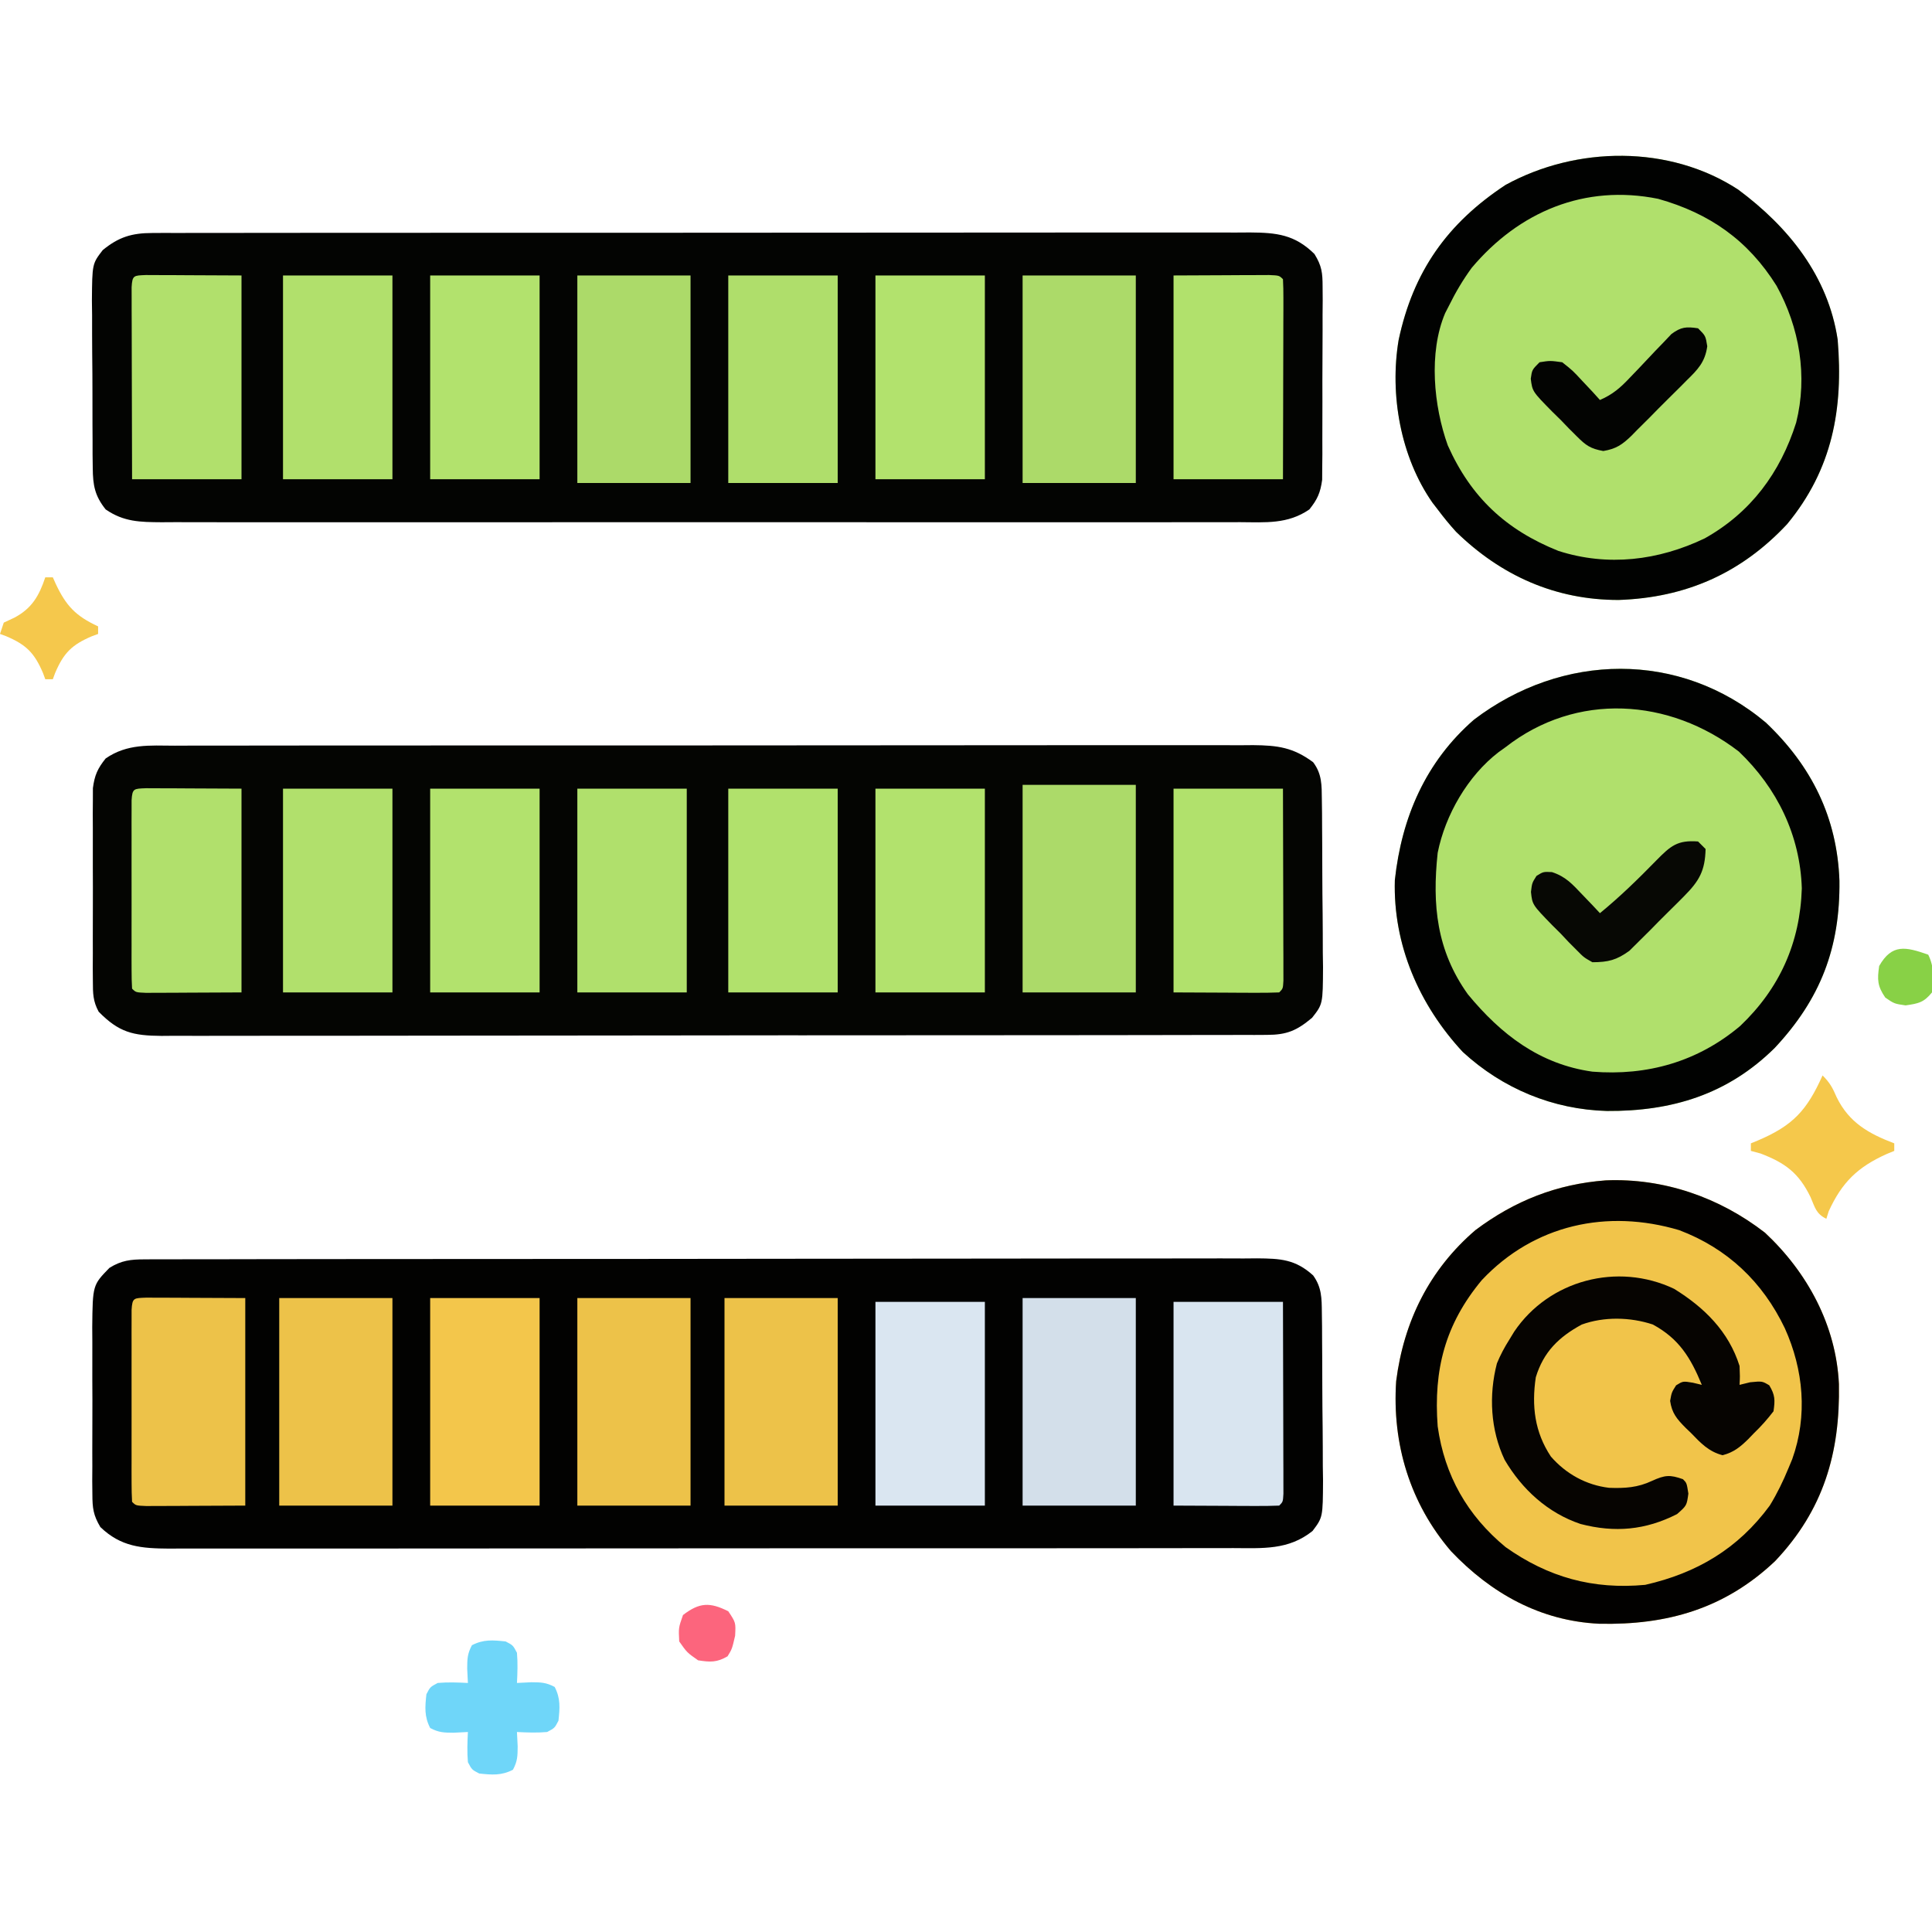 <?xml version="1.0" encoding="UTF-8"?>
<svg version="1.1" xmlns="http://www.w3.org/2000/svg" width="512" height="512">
<path d="M0 0 C1.621 -0.01 1.621 -0.01 3.275 -0.02 C4.461 -0.016 5.648 -0.013 6.87 -0.01 C8.131 -0.015 9.392 -0.019 10.691 -0.024 C14.194 -0.036 17.696 -0.036 21.199 -0.033 C24.975 -0.033 28.752 -0.044 32.528 -0.054 C39.928 -0.07 47.328 -0.076 54.727 -0.077 C60.741 -0.078 66.755 -0.082 72.769 -0.088 C89.814 -0.106 106.859 -0.115 123.905 -0.114 C124.824 -0.113 125.743 -0.113 126.69 -0.113 C127.61 -0.113 128.531 -0.113 129.479 -0.113 C144.396 -0.112 159.313 -0.131 174.23 -0.16 C189.542 -0.188 204.854 -0.202 220.166 -0.2 C228.764 -0.2 237.363 -0.205 245.961 -0.227 C253.282 -0.245 260.602 -0.249 267.922 -0.236 C271.658 -0.229 275.393 -0.229 279.128 -0.246 C283.177 -0.265 287.225 -0.253 291.273 -0.237 C292.455 -0.247 293.638 -0.258 294.855 -0.268 C301.092 -0.216 304.989 -0.001 309.699 4.257 C311.977 7.422 311.966 10.288 312.005 14.124 C312.021 15.306 312.037 16.487 312.054 17.705 C312.062 19.614 312.062 19.614 312.07 21.562 C312.079 22.874 312.088 24.186 312.097 25.537 C312.114 28.313 312.121 31.089 312.124 33.864 C312.13 37.411 312.167 40.956 312.213 44.503 C312.25 47.897 312.251 51.292 312.257 54.687 C312.277 55.956 312.296 57.225 312.317 58.532 C312.266 68.356 312.266 68.356 309.539 71.98 C303.155 77.098 296.338 76.544 288.521 76.518 C286.665 76.524 286.665 76.524 284.771 76.53 C281.344 76.538 277.916 76.538 274.488 76.533 C270.789 76.531 267.09 76.54 263.39 76.547 C256.146 76.56 248.901 76.562 241.656 76.56 C235.768 76.558 229.879 76.56 223.991 76.564 C223.153 76.564 222.315 76.565 221.451 76.566 C219.749 76.567 218.046 76.568 216.343 76.569 C200.377 76.58 184.411 76.578 168.445 76.572 C153.839 76.567 139.233 76.578 124.627 76.597 C109.628 76.616 94.629 76.625 79.63 76.621 C71.21 76.619 62.79 76.621 54.37 76.636 C47.202 76.647 40.035 76.649 32.867 76.637 C29.21 76.631 25.554 76.63 21.897 76.642 C17.932 76.655 13.968 76.644 10.003 76.631 C8.849 76.639 7.694 76.646 6.505 76.654 C-0.778 76.605 -6.242 76.2 -11.706 70.944 C-13.58 67.787 -13.808 65.929 -13.819 62.277 C-13.831 61.096 -13.844 59.914 -13.857 58.697 C-13.849 57.429 -13.841 56.161 -13.832 54.855 C-13.836 53.544 -13.84 52.234 -13.844 50.884 C-13.85 48.114 -13.841 45.345 -13.823 42.575 C-13.8 39.036 -13.813 35.499 -13.837 31.96 C-13.855 28.571 -13.842 25.182 -13.832 21.792 C-13.841 20.527 -13.849 19.261 -13.857 17.957 C-13.738 6.819 -13.738 6.819 -9.301 2.257 C-6.135 0.284 -3.701 0.006 0 0 Z " fill="#020201" transform="translate(38.301,333.743)"/>
<path d="M0 0 C1.881 -0.008 1.881 -0.008 3.8 -0.016 C7.273 -0.031 10.746 -0.027 14.219 -0.019 C17.968 -0.014 21.716 -0.027 25.465 -0.037 C32.806 -0.054 40.146 -0.055 47.487 -0.05 C53.454 -0.046 59.421 -0.047 65.387 -0.053 C66.236 -0.053 67.086 -0.054 67.961 -0.055 C69.686 -0.057 71.411 -0.058 73.136 -0.06 C89.314 -0.073 105.492 -0.068 121.67 -0.056 C136.47 -0.046 151.27 -0.059 166.07 -0.083 C181.267 -0.108 196.465 -0.117 211.663 -0.111 C220.195 -0.107 228.727 -0.109 237.259 -0.127 C244.522 -0.142 251.784 -0.142 259.047 -0.125 C262.753 -0.116 266.458 -0.114 270.163 -0.13 C274.18 -0.146 278.197 -0.131 282.214 -0.114 C283.384 -0.123 284.554 -0.133 285.76 -0.143 C292.28 -0.083 296.383 0.462 301.671 4.388 C304.012 7.497 303.938 10.434 303.977 14.254 C303.993 15.436 304.009 16.618 304.026 17.835 C304.034 19.744 304.034 19.744 304.042 21.692 C304.051 23.004 304.06 24.316 304.069 25.668 C304.086 28.443 304.093 31.219 304.096 33.995 C304.102 37.541 304.139 41.087 304.185 44.633 C304.222 48.028 304.223 51.422 304.229 54.817 C304.249 56.086 304.268 57.355 304.288 58.663 C304.238 68.483 304.238 68.483 301.386 72.111 C297.325 75.516 294.709 76.637 289.401 76.645 C287.79 76.655 287.79 76.655 286.147 76.664 C284.968 76.661 283.79 76.658 282.575 76.655 C280.696 76.662 280.696 76.662 278.779 76.669 C275.299 76.681 271.819 76.681 268.34 76.678 C264.588 76.678 260.836 76.689 257.084 76.699 C249.732 76.715 242.381 76.721 235.029 76.722 C229.054 76.723 223.08 76.727 217.105 76.733 C200.17 76.751 183.236 76.76 166.301 76.759 C165.388 76.758 164.475 76.758 163.534 76.758 C162.62 76.758 161.705 76.758 160.763 76.758 C145.943 76.757 131.123 76.776 116.303 76.805 C101.09 76.833 85.878 76.847 70.666 76.845 C62.123 76.845 53.581 76.85 45.038 76.872 C37.765 76.89 30.492 76.894 23.219 76.881 C19.508 76.874 15.797 76.874 12.086 76.891 C8.064 76.91 4.042 76.898 0.02 76.882 C-1.741 76.898 -1.741 76.898 -3.538 76.913 C-11.121 76.849 -14.807 75.97 -20.18 70.505 C-21.694 67.715 -21.71 65.675 -21.718 62.505 C-21.727 61.32 -21.736 60.136 -21.746 58.915 C-21.74 57.639 -21.734 56.363 -21.728 55.048 C-21.731 53.734 -21.734 52.419 -21.736 51.065 C-21.741 48.285 -21.734 45.506 -21.72 42.726 C-21.703 39.17 -21.713 35.616 -21.731 32.06 C-21.745 28.66 -21.735 25.26 -21.728 21.86 C-21.734 20.586 -21.74 19.312 -21.746 18 C-21.737 16.812 -21.727 15.624 -21.718 14.4 C-21.715 13.357 -21.713 12.314 -21.71 11.24 C-21.255 7.828 -20.481 6.076 -18.329 3.388 C-12.608 -0.565 -6.68 -0.034 0 0 Z " fill="#040502" transform="translate(46.329,197.612)"/>
<path d="M0 0 C1.069 -0.006 2.137 -0.012 3.238 -0.018 C4.407 -0.014 5.575 -0.01 6.778 -0.006 C8.024 -0.01 9.269 -0.014 10.552 -0.018 C14.007 -0.026 17.462 -0.026 20.916 -0.022 C24.643 -0.019 28.37 -0.028 32.096 -0.036 C39.396 -0.048 46.696 -0.05 53.996 -0.048 C59.929 -0.046 65.862 -0.048 71.794 -0.052 C72.639 -0.053 73.483 -0.053 74.352 -0.054 C76.067 -0.055 77.782 -0.056 79.496 -0.058 C95.58 -0.068 111.663 -0.066 127.747 -0.06 C142.463 -0.055 157.18 -0.066 171.897 -0.085 C187.005 -0.105 202.114 -0.113 217.222 -0.109 C225.705 -0.107 234.189 -0.11 242.672 -0.124 C249.893 -0.136 257.115 -0.137 264.337 -0.125 C268.021 -0.119 271.706 -0.118 275.391 -0.13 C279.384 -0.143 283.378 -0.132 287.371 -0.12 C289.12 -0.131 289.12 -0.131 290.904 -0.142 C297.953 -0.095 302.761 0.415 307.982 5.567 C309.937 8.738 310.139 10.547 310.14 14.251 C310.154 16.028 310.154 16.028 310.168 17.841 C310.152 19.747 310.152 19.747 310.134 21.692 C310.136 23.005 310.137 24.318 310.139 25.67 C310.14 28.444 310.128 31.218 310.105 33.992 C310.076 37.539 310.079 41.086 310.092 44.634 C310.101 48.028 310.085 51.423 310.072 54.817 C310.075 56.088 310.078 57.359 310.081 58.668 C310.068 59.853 310.055 61.038 310.042 62.258 C310.037 63.298 310.031 64.338 310.026 65.409 C309.562 68.813 308.785 70.571 306.638 73.254 C300.915 77.21 294.984 76.674 288.302 76.635 C287.048 76.64 285.793 76.645 284.501 76.65 C281.025 76.662 277.55 76.656 274.075 76.647 C270.325 76.64 266.574 76.65 262.823 76.659 C255.479 76.672 248.134 76.669 240.79 76.66 C234.821 76.654 228.852 76.653 222.883 76.656 C222.033 76.656 221.184 76.657 220.309 76.657 C218.583 76.658 216.857 76.659 215.131 76.66 C198.949 76.669 182.766 76.659 166.583 76.643 C152.698 76.629 138.812 76.632 124.926 76.646 C108.801 76.662 92.677 76.668 76.552 76.659 C74.832 76.658 73.113 76.657 71.394 76.656 C70.125 76.655 70.125 76.655 68.83 76.655 C62.868 76.652 56.906 76.656 50.944 76.663 C43.679 76.672 36.413 76.67 29.148 76.654 C25.441 76.646 21.734 76.643 18.027 76.652 C14.009 76.663 9.992 76.65 5.974 76.635 C4.801 76.642 3.628 76.649 2.42 76.656 C-3.216 76.615 -7.56 76.574 -12.362 73.254 C-15.254 69.635 -15.745 66.845 -15.782 62.274 C-15.798 61.093 -15.814 59.911 -15.83 58.694 C-15.83 57.426 -15.83 56.158 -15.831 54.852 C-15.838 53.542 -15.846 52.231 -15.854 50.881 C-15.867 48.111 -15.869 45.342 -15.863 42.572 C-15.857 39.033 -15.887 35.496 -15.928 31.957 C-15.96 28.568 -15.956 25.179 -15.956 21.79 C-15.972 20.524 -15.988 19.258 -16.005 17.954 C-15.928 8.161 -15.928 8.161 -13.137 4.534 C-8.913 1.065 -5.424 0.005 0 0 Z " fill="#030402" transform="translate(40.362,61.746)"/>
<path d="M0 0 C15.351 -0.639 30.11 4.483 42.223 13.879 C53.509 24.435 61.072 38.482 61.809 53.988 C62.141 72.268 57.714 87.371 44.887 100.906 C31.528 113.552 16.211 117.892 -1.73 117.5 C-17.334 116.756 -30.365 109.453 -40.98 98.285 C-51.879 85.595 -56.644 69.793 -55.527 53.191 C-53.493 37.289 -46.679 23.624 -34.527 13.191 C-24.118 5.382 -12.952 0.981 0 0 Z " fill="#F1C44A" transform="translate(425.527,312.809)"/>
<path d="M0 0 C13.343 9.898 23.838 22.921 26.375 39.762 C27.903 58.096 24.996 74.126 12.969 88.672 C0.788 101.694 -13.877 108.157 -31.668 108.758 C-48.407 108.774 -62.82 102.333 -74.754 90.684 C-76.493 88.775 -78.079 86.829 -79.625 84.762 C-80.072 84.184 -80.52 83.607 -80.98 83.012 C-89.484 70.872 -92.388 54.307 -89.977 39.883 C-86.119 21.73 -77.103 8.96 -61.625 -1.238 C-42.843 -11.54 -18.223 -11.899 0 0 Z " fill="#B0E06C" transform="translate(460.625,50.238)"/>
<path d="M0 0 C12.151 11.504 18.922 25.187 19.521 41.926 C19.723 59.647 14.527 73.265 2.336 86.27 C-10.147 98.582 -24.901 103.055 -42.106 102.943 C-56.394 102.548 -69.703 97.046 -80.301 87.301 C-91.858 74.84 -98.8 58.91 -98.301 41.762 C-96.493 25.112 -90.126 10.375 -77.309 -0.773 C-53.984 -18.5 -22.86 -19.196 0 0 Z " fill="#B0E06C" transform="translate(467.949,191.477)"/>
<path d="M0 0 C13.343 9.898 23.838 22.921 26.375 39.762 C27.903 58.096 24.996 74.126 12.969 88.672 C0.788 101.694 -13.877 108.157 -31.668 108.758 C-48.407 108.774 -62.82 102.333 -74.754 90.684 C-76.493 88.775 -78.079 86.829 -79.625 84.762 C-80.072 84.184 -80.52 83.607 -80.98 83.012 C-89.484 70.872 -92.388 54.307 -89.977 39.883 C-86.119 21.73 -77.103 8.96 -61.625 -1.238 C-42.843 -11.54 -18.223 -11.899 0 0 Z M-70.625 20.762 C-72.952 23.967 -74.876 27.211 -76.625 30.762 C-76.964 31.42 -77.303 32.079 -77.652 32.758 C-82.077 43.219 -80.689 57.409 -76.945 67.801 C-70.83 81.515 -61.544 90.194 -47.625 95.762 C-34.533 99.964 -21.134 98.314 -8.867 92.441 C3.363 85.597 11.175 75.026 15.375 61.762 C18.467 49.393 16.26 36.548 10.188 25.512 C2.665 13.456 -7.543 6.292 -21.195 2.453 C-40.658 -1.471 -58.056 5.833 -70.625 20.762 Z " fill="#010201" transform="translate(460.625,50.238)"/>
<path d="M0 0 C15.351 -0.639 30.11 4.483 42.223 13.879 C53.509 24.435 61.072 38.482 61.809 53.988 C62.141 72.268 57.714 87.371 44.887 100.906 C31.528 113.552 16.211 117.892 -1.73 117.5 C-17.334 116.756 -30.365 109.453 -40.98 98.285 C-51.879 85.595 -56.644 69.793 -55.527 53.191 C-53.493 37.289 -46.679 23.624 -34.527 13.191 C-24.118 5.382 -12.952 0.981 0 0 Z M-32.84 26.441 C-42.579 38.16 -45.65 50.182 -44.527 65.191 C-42.703 78.224 -36.654 88.826 -26.527 97.191 C-15.231 105.195 -3.364 108.483 10.473 107.191 C24.15 104.079 35.079 97.62 43.473 86.191 C45.453 82.962 47.037 79.694 48.473 76.191 C48.792 75.423 49.112 74.655 49.441 73.863 C53.55 62.374 52.434 50.183 47.473 39.191 C41.587 26.888 32.251 18.028 19.473 13.191 C0.398 7.529 -18.957 11.687 -32.84 26.441 Z " fill="#020100" transform="translate(425.527,312.809)"/>
<path d="M0 0 C12.151 11.504 18.922 25.187 19.521 41.926 C19.723 59.647 14.527 73.265 2.336 86.27 C-10.147 98.582 -24.901 103.055 -42.106 102.943 C-56.394 102.548 -69.703 97.046 -80.301 87.301 C-91.858 74.84 -98.8 58.91 -98.301 41.762 C-96.493 25.112 -90.126 10.375 -77.309 -0.773 C-53.984 -18.5 -22.86 -19.196 0 0 Z M-68.949 6.523 C-69.563 6.963 -70.176 7.403 -70.809 7.855 C-78.953 14.108 -84.958 24.508 -86.949 34.523 C-88.436 48.357 -87.229 60.441 -78.949 72.023 C-70.146 82.698 -59.897 90.568 -45.949 92.523 C-31.38 93.694 -17.961 89.858 -6.762 80.398 C3.68 70.465 9.095 58.371 9.551 43.961 C9.117 29.895 3.02 17.396 -7.121 7.703 C-25.542 -6.494 -50.194 -8.134 -68.949 6.523 Z " fill="#010201" transform="translate(467.949,191.477)"/>
<path d="M0 0 C8.021 4.959 14.464 11.294 17.344 20.449 C17.461 23.246 17.461 23.246 17.344 25.449 C18.272 25.222 19.2 24.995 20.156 24.762 C23.344 24.449 23.344 24.449 25.219 25.574 C26.77 28.16 26.774 29.452 26.344 32.449 C24.666 34.626 23.114 36.38 21.156 38.262 C20.673 38.764 20.191 39.266 19.693 39.783 C17.531 41.917 15.807 43.329 12.844 44.098 C9.195 43.151 7.068 40.9 4.531 38.262 C4.029 37.779 3.527 37.296 3.01 36.799 C0.722 34.48 -0.581 32.97 -1.055 29.703 C-0.656 27.449 -0.656 27.449 0.531 25.574 C2.344 24.449 2.344 24.449 4.957 24.879 C5.745 25.067 6.532 25.255 7.344 25.449 C4.397 18.282 1.303 13.199 -5.656 9.449 C-11.647 7.473 -18.565 7.332 -24.488 9.473 C-30.581 12.779 -34.615 16.739 -36.656 23.449 C-37.784 31.067 -36.958 37.963 -32.656 44.449 C-28.667 49.037 -23.286 52.022 -17.234 52.734 C-13.037 52.881 -9.668 52.695 -5.844 50.887 C-2.423 49.344 -1.133 49.222 2.344 50.449 C3.344 51.449 3.344 51.449 3.781 54.262 C3.344 57.449 3.344 57.449 0.781 59.699 C-7.593 63.963 -15.724 64.676 -24.781 62.324 C-33.477 59.407 -40.304 53.155 -44.914 45.309 C-48.656 37.405 -49.153 28.219 -46.961 19.77 C-46.027 17.502 -44.966 15.521 -43.656 13.449 C-43.232 12.753 -42.808 12.057 -42.371 11.34 C-33.161 -2.309 -14.996 -7.123 0 0 Z " fill="#060401" transform="translate(443.656,341.551)"/>
<path d="M0 0 C9.9 0 19.8 0 30 0 C30 18.15 30 36.3 30 55 C20.1 55 10.2 55 0 55 C0 36.85 0 18.7 0 0 Z " fill="#D3DFEA" transform="translate(271,344)"/>
<path d="M0 0 C9.9 0 19.8 0 30 0 C30 18.15 30 36.3 30 55 C20.1 55 10.2 55 0 55 C0 36.85 0 18.7 0 0 Z " fill="#EDC249" transform="translate(192,344)"/>
<path d="M0 0 C9.9 0 19.8 0 30 0 C30 18.15 30 36.3 30 55 C20.1 55 10.2 55 0 55 C0 36.85 0 18.7 0 0 Z " fill="#EDC249" transform="translate(153,344)"/>
<path d="M0 0 C9.9 0 19.8 0 30 0 C30 18.15 30 36.3 30 55 C20.1 55 10.2 55 0 55 C0 36.85 0 18.7 0 0 Z " fill="#EDC249" transform="translate(74,344)"/>
<path d="M0 0 C9.9 0 19.8 0 30 0 C30 18.15 30 36.3 30 55 C20.1 55 10.2 55 0 55 C0 36.85 0 18.7 0 0 Z " fill="#ACDA69" transform="translate(271,208)"/>
<path d="M0 0 C9.9 0 19.8 0 30 0 C30 18.15 30 36.3 30 55 C20.1 55 10.2 55 0 55 C0 36.85 0 18.7 0 0 Z " fill="#ACDA69" transform="translate(271,73)"/>
<path d="M0 0 C9.9 0 19.8 0 30 0 C30 18.15 30 36.3 30 55 C20.1 55 10.2 55 0 55 C0 36.85 0 18.7 0 0 Z " fill="#ACDA69" transform="translate(153,73)"/>
<path d="M0 0 C1.21 0.005 2.419 0.01 3.666 0.016 C4.841 0.018 6.016 0.021 7.227 0.023 C8.731 0.033 10.236 0.042 11.787 0.051 C16.551 0.072 21.316 0.092 26.224 0.114 C26.224 18.264 26.224 36.414 26.224 55.114 C21.46 55.134 16.696 55.155 11.787 55.176 C10.282 55.185 8.777 55.194 7.227 55.204 C6.052 55.206 4.876 55.209 3.666 55.211 C2.456 55.216 1.246 55.222 0 55.227 C-2.776 55.114 -2.776 55.114 -3.776 54.114 C-3.874 52.462 -3.904 50.805 -3.905 49.151 C-3.908 48.093 -3.911 47.035 -3.915 45.945 C-3.912 44.219 -3.912 44.219 -3.908 42.457 C-3.909 41.285 -3.91 40.112 -3.911 38.904 C-3.912 36.419 -3.91 33.934 -3.906 31.449 C-3.901 27.63 -3.906 23.811 -3.912 19.992 C-3.912 17.585 -3.91 15.177 -3.908 12.77 C-3.91 11.619 -3.912 10.468 -3.915 9.282 C-3.911 8.224 -3.908 7.166 -3.905 6.076 C-3.904 5.14 -3.903 4.204 -3.903 3.239 C-3.708 -0.017 -3.302 0.135 0 0 Z " fill="#EDC249" transform="translate(38.776,343.886)"/>
<path d="M0 0 C9.57 0 19.14 0 29 0 C29 18.15 29 36.3 29 55 C19.43 55 9.86 55 0 55 C0 36.85 0 18.7 0 0 Z " fill="#F3C64B" transform="translate(114,344)"/>
<path d="M0 0 C9.57 0 19.14 0 29 0 C29 18.15 29 36.3 29 55 C19.43 55 9.86 55 0 55 C0 36.85 0 18.7 0 0 Z " fill="#AFDE6B" transform="translate(193,73)"/>
<path d="M0 0 C9.57 0 19.14 0 29 0 C29 17.82 29 35.64 29 54 C19.43 54 9.86 54 0 54 C0 36.18 0 18.36 0 0 Z " fill="#DAE6F1" transform="translate(232,345)"/>
<path d="M0 0 C9.57 0 19.14 0 29 0 C29 17.82 29 35.64 29 54 C19.43 54 9.86 54 0 54 C0 36.18 0 18.36 0 0 Z " fill="#B2E26D" transform="translate(232,209)"/>
<path d="M0 0 C9.57 0 19.14 0 29 0 C29 17.82 29 35.64 29 54 C19.43 54 9.86 54 0 54 C0 36.18 0 18.36 0 0 Z " fill="#B1E16C" transform="translate(193,209)"/>
<path d="M0 0 C9.57 0 19.14 0 29 0 C29 17.82 29 35.64 29 54 C19.43 54 9.86 54 0 54 C0 36.18 0 18.36 0 0 Z " fill="#B0E06C" transform="translate(153,209)"/>
<path d="M0 0 C9.57 0 19.14 0 29 0 C29 17.82 29 35.64 29 54 C19.43 54 9.86 54 0 54 C0 36.18 0 18.36 0 0 Z " fill="#B2E26D" transform="translate(114,209)"/>
<path d="M0 0 C9.57 0 19.14 0 29 0 C29 17.82 29 35.64 29 54 C19.43 54 9.86 54 0 54 C0 36.18 0 18.36 0 0 Z " fill="#B1E06C" transform="translate(75,209)"/>
<path d="M0 0 C9.57 0 19.14 0 29 0 C29 17.82 29 35.64 29 54 C19.43 54 9.86 54 0 54 C0 36.18 0 18.36 0 0 Z " fill="#B2E26D" transform="translate(232,73)"/>
<path d="M0 0 C9.57 0 19.14 0 29 0 C29 17.82 29 35.64 29 54 C19.43 54 9.86 54 0 54 C0 36.18 0 18.36 0 0 Z " fill="#B2E26D" transform="translate(114,73)"/>
<path d="M0 0 C9.57 0 19.14 0 29 0 C29 17.82 29 35.64 29 54 C19.43 54 9.86 54 0 54 C0 36.18 0 18.36 0 0 Z " fill="#B1E06C" transform="translate(75,73)"/>
<path d="M0 0 C9.57 0 19.14 0 29 0 C29.023 7.53 29.043 15.059 29.055 22.589 C29.06 25.153 29.067 27.717 29.075 30.281 C29.088 33.957 29.093 37.633 29.098 41.309 C29.103 42.463 29.108 43.617 29.113 44.806 C29.113 46.398 29.113 46.398 29.114 48.021 C29.116 48.961 29.118 49.9 29.12 50.868 C29 53 29 53 28 54 C25.927 54.088 23.852 54.107 21.777 54.098 C20.643 54.095 19.508 54.093 18.34 54.09 C16.161 54.076 16.161 54.076 13.938 54.062 C7.038 54.032 7.038 54.032 0 54 C0 36.18 0 18.36 0 0 Z " fill="#D9E5F0" transform="translate(311,345)"/>
<path d="M0 0 C9.57 0 19.14 0 29 0 C29.023 7.53 29.043 15.059 29.055 22.589 C29.06 25.153 29.067 27.717 29.075 30.281 C29.088 33.957 29.093 37.633 29.098 41.309 C29.103 42.463 29.108 43.617 29.113 44.806 C29.113 46.398 29.113 46.398 29.114 48.021 C29.116 48.961 29.118 49.9 29.12 50.868 C29 53 29 53 28 54 C25.927 54.088 23.852 54.107 21.777 54.098 C20.643 54.095 19.508 54.093 18.34 54.09 C16.161 54.076 16.161 54.076 13.938 54.062 C7.038 54.032 7.038 54.032 0 54 C0 36.18 0 18.36 0 0 Z " fill="#B1E16C" transform="translate(311,209)"/>
<path d="M0 0 C4.599 -0.021 9.199 -0.041 13.938 -0.062 C15.39 -0.072 16.843 -0.081 18.34 -0.09 C19.474 -0.093 20.609 -0.095 21.777 -0.098 C23.529 -0.106 23.529 -0.106 25.316 -0.114 C28 0 28 0 29 1 C29.093 2.657 29.117 4.319 29.114 5.979 C29.113 7.04 29.113 8.101 29.113 9.194 C29.108 10.348 29.103 11.502 29.098 12.691 C29.096 13.866 29.095 15.041 29.093 16.252 C29.088 20.022 29.075 23.792 29.062 27.562 C29.057 30.111 29.053 32.66 29.049 35.209 C29.039 41.473 29.019 47.736 29 54 C19.43 54 9.86 54 0 54 C0 36.18 0 18.36 0 0 Z " fill="#B1E16C" transform="translate(311,73)"/>
<path d="M0 0 C1.168 0.005 2.336 0.01 3.539 0.016 C4.673 0.018 5.808 0.021 6.977 0.023 C9.156 0.037 9.156 0.037 11.379 0.051 C15.978 0.072 20.577 0.092 25.316 0.114 C25.316 17.934 25.316 35.754 25.316 54.114 C15.746 54.114 6.176 54.114 -3.684 54.114 C-3.707 46.584 -3.727 39.054 -3.739 31.524 C-3.744 28.961 -3.751 26.397 -3.759 23.833 C-3.771 20.157 -3.777 16.481 -3.781 12.805 C-3.787 11.651 -3.792 10.497 -3.797 9.308 C-3.797 8.246 -3.797 7.185 -3.797 6.092 C-3.8 5.153 -3.802 4.214 -3.804 3.246 C-3.623 0.033 -3.247 0.137 0 0 Z " fill="#B1E06C" transform="translate(38.684,72.886)"/>
<path d="M0 0 C1.168 0.005 2.336 0.01 3.539 0.016 C4.673 0.018 5.808 0.021 6.977 0.023 C9.156 0.037 9.156 0.037 11.379 0.051 C15.978 0.072 20.577 0.092 25.316 0.114 C25.316 17.934 25.316 35.754 25.316 54.114 C20.717 54.134 16.117 54.155 11.379 54.176 C9.926 54.185 8.473 54.194 6.977 54.204 C5.842 54.206 4.708 54.209 3.539 54.211 C1.787 54.219 1.787 54.219 0 54.227 C-2.684 54.114 -2.684 54.114 -3.684 53.114 C-3.782 51.492 -3.812 49.867 -3.813 48.242 C-3.816 47.205 -3.82 46.167 -3.823 45.098 C-3.821 43.969 -3.819 42.839 -3.817 41.676 C-3.818 39.95 -3.818 39.95 -3.82 38.19 C-3.82 35.752 -3.818 33.314 -3.814 30.876 C-3.809 27.13 -3.814 23.383 -3.821 19.637 C-3.82 17.275 -3.819 14.913 -3.817 12.551 C-3.819 11.422 -3.821 10.293 -3.823 9.129 C-3.82 8.092 -3.816 7.054 -3.813 5.985 C-3.812 5.066 -3.812 4.148 -3.811 3.201 C-3.617 0.022 -3.215 0.136 0 0 Z " fill="#B1E06C" transform="translate(38.684,208.886)"/>
<path d="M0 0 C1.938 1 1.938 1 3 3 C3.236 5.719 3.135 8.26 3 11 C4.258 10.938 5.516 10.876 6.812 10.812 C9.377 10.831 10.715 10.848 13 12.062 C14.584 15.132 14.362 17.617 14 21 C13 22.938 13 22.938 11 24 C8.281 24.236 5.74 24.135 3 24 C3.062 25.258 3.124 26.516 3.188 27.812 C3.169 30.377 3.152 31.715 1.938 34 C-1.132 35.584 -3.617 35.362 -7 35 C-8.938 34 -8.938 34 -10 32 C-10.236 29.281 -10.135 26.74 -10 24 C-11.258 24.062 -12.516 24.124 -13.812 24.188 C-16.377 24.169 -17.715 24.152 -20 22.938 C-21.584 19.868 -21.362 17.383 -21 14 C-20 12.062 -20 12.062 -18 11 C-15.281 10.764 -12.74 10.865 -10 11 C-10.062 9.742 -10.124 8.484 -10.188 7.188 C-10.169 4.623 -10.152 3.285 -8.938 1 C-5.868 -0.584 -3.383 -0.362 0 0 Z " fill="#6FD6F9" transform="translate(134,435)"/>
<path d="M0 0 C0.66 0.66 1.32 1.32 2 2 C1.854 7.759 0.339 10.426 -3.664 14.461 C-4.134 14.937 -4.605 15.413 -5.089 15.903 C-6.082 16.901 -7.083 17.89 -8.09 18.873 C-9.621 20.371 -11.118 21.9 -12.613 23.434 C-13.587 24.403 -14.562 25.37 -15.539 26.336 C-16.857 27.644 -16.857 27.644 -18.202 28.978 C-21.611 31.441 -23.808 31.992 -28 32 C-30.263 30.724 -30.263 30.724 -32.184 28.773 C-32.883 28.071 -33.582 27.368 -34.303 26.645 C-35.007 25.896 -35.712 25.147 -36.438 24.375 C-37.169 23.649 -37.901 22.924 -38.654 22.176 C-43.92 16.757 -43.92 16.757 -44.278 13.366 C-44 11 -44 11 -42.812 9.125 C-41 8 -41 8 -38.719 8.113 C-35.068 9.304 -33.317 11.293 -30.688 14.062 C-29.804 14.982 -28.921 15.901 -28.012 16.848 C-27.016 17.913 -27.016 17.913 -26 19 C-20.694 14.659 -15.876 9.95 -11.089 5.052 C-7.28 1.179 -5.502 -0.413 0 0 Z " fill="#070804" transform="translate(450,223)"/>
<path d="M0 0 C2 2 2 2 2.44 4.76 C1.867 8.983 -0.107 10.974 -3.039 13.836 C-3.558 14.36 -4.076 14.884 -4.61 15.424 C-5.708 16.526 -6.812 17.62 -7.924 18.707 C-9.62 20.37 -11.281 22.063 -12.941 23.762 C-14.014 24.83 -15.088 25.897 -16.164 26.961 C-16.905 27.72 -16.905 27.72 -17.661 28.495 C-20.122 30.859 -21.714 31.952 -25.109 32.523 C-28.48 31.913 -29.683 31.077 -32.086 28.676 C-32.788 27.976 -33.491 27.277 -34.215 26.557 C-34.928 25.816 -35.641 25.076 -36.375 24.312 C-37.111 23.591 -37.847 22.87 -38.605 22.127 C-43.906 16.742 -43.906 16.742 -44.331 13.376 C-44 11 -44 11 -42 9 C-39.211 8.562 -39.211 8.562 -36 9 C-33.227 11.188 -33.227 11.188 -30.625 14 C-29.751 14.928 -28.877 15.856 -27.977 16.812 C-27.324 17.534 -26.672 18.256 -26 19 C-22.64 17.553 -20.562 15.742 -18.066 13.086 C-17.335 12.325 -16.603 11.565 -15.85 10.781 C-14.323 9.175 -12.802 7.563 -11.287 5.945 C-10.554 5.187 -9.821 4.429 -9.066 3.648 C-8.406 2.949 -7.745 2.249 -7.065 1.529 C-4.494 -0.374 -3.131 -0.466 0 0 Z " fill="#030402" transform="translate(450,87)"/>
<path d="M0 0 C1.994 1.994 2.646 3.279 3.75 5.812 C7.044 12.522 12.262 15.44 19 18 C19 18.66 19 19.32 19 20 C18.348 20.268 17.695 20.536 17.023 20.812 C9.298 24.277 5.147 28.315 1.625 36 C1.419 36.66 1.212 37.32 1 38 C-1.751 36.625 -1.976 35.046 -3.188 32.25 C-6.296 25.85 -9.889 23.188 -16.438 20.688 C-17.283 20.461 -18.129 20.234 -19 20 C-19 19.34 -19 18.68 -19 18 C-18.408 17.758 -17.817 17.515 -17.207 17.266 C-7.833 13.29 -4.159 9.275 0 0 Z " fill="#F5C84B" transform="translate(483,285)"/>
<path d="M0 0 C0.66 0 1.32 0 2 0 C2.242 0.543 2.485 1.085 2.734 1.645 C5.507 7.562 8.038 10.232 14 13 C14 13.66 14 14.32 14 15 C13.469 15.196 12.938 15.392 12.391 15.594 C7.041 17.859 4.859 20.041 2.594 25.391 C2.398 25.922 2.202 26.453 2 27 C1.34 27 0.68 27 0 27 C-0.196 26.469 -0.392 25.938 -0.594 25.391 C-2.859 20.041 -5.041 17.859 -10.391 15.594 C-10.922 15.398 -11.453 15.202 -12 15 C-11.67 14.01 -11.34 13.02 -11 12 C-10.072 11.567 -9.144 11.134 -8.188 10.688 C-3.556 8.236 -1.632 4.896 0 0 Z " fill="#F5C84C" transform="translate(12,153)"/>
<path d="M0 0 C2 3 2 3 1.812 6.5 C1 10 1 10 -0.188 11.938 C-3.005 13.589 -4.794 13.513 -8 13 C-10.938 10.938 -10.938 10.938 -13 8 C-13.188 4.375 -13.188 4.375 -12 1 C-7.623 -2.359 -4.885 -2.442 0 0 Z " fill="#FC657D" transform="translate(193,427)"/>
<path d="M0 0 C1.597 3.194 1.503 6.533 1 10 C-1.188 12.692 -2.584 12.939 -6 13.438 C-9 13 -9 13 -11.375 11.375 C-13.475 8.305 -13.533 6.654 -13 3 C-9.618 -2.958 -5.951 -2.094 0 0 Z " fill="#88D146" transform="translate(511,253)"/>
</svg>
